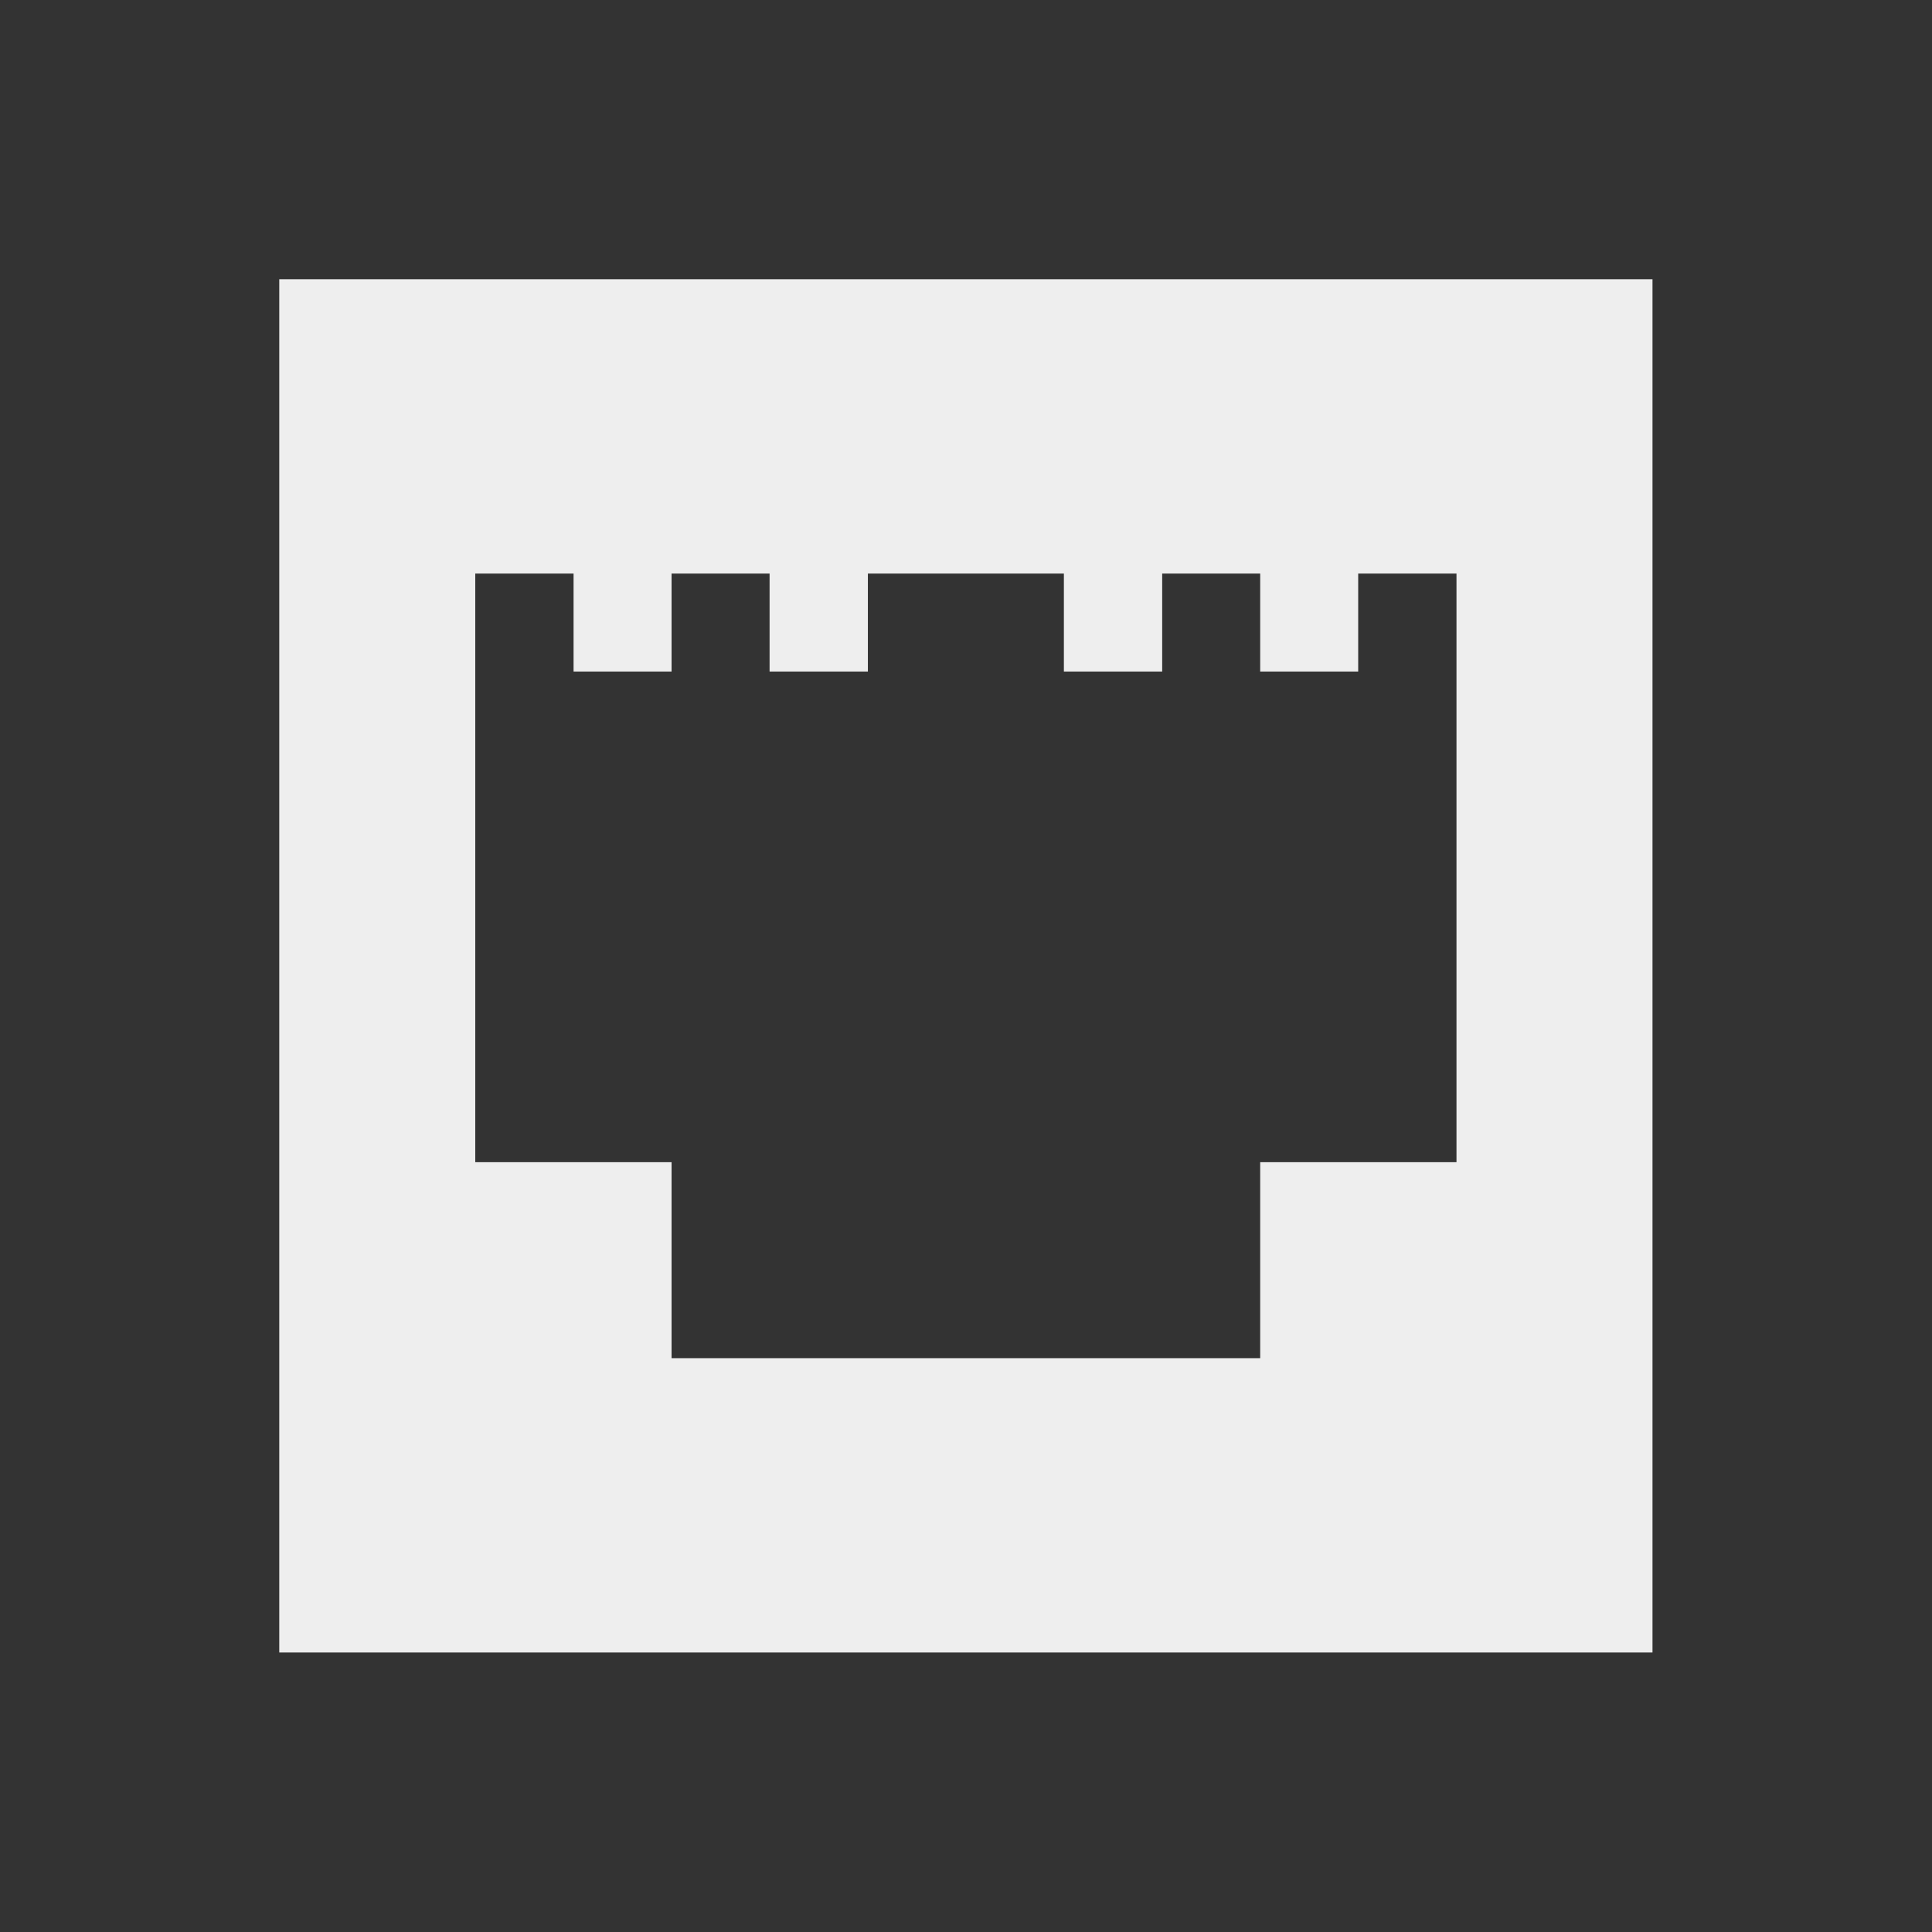<?xml version="1.0" encoding="UTF-8" standalone="no"?>
<svg
   xmlns:dc="http://purl.org/dc/elements/1.1/"
   xmlns:cc="http://creativecommons.org/ns#"
   xmlns:rdf="http://www.w3.org/1999/02/22-rdf-syntax-ns#"
   xmlns:svg="http://www.w3.org/2000/svg"
   xmlns="http://www.w3.org/2000/svg"
   xmlns:sodipodi="http://sodipodi.sourceforge.net/DTD/sodipodi-0.dtd"
   xmlns:inkscape="http://www.inkscape.org/namespaces/inkscape"
   width="48"
   height="48"
   viewBox="0 0 48 48"
   version="1.1"
   id="svg5"
   sodipodi:docname="network-wired.svg"
   inkscape:version="0.92.4 (5da689c313, 2019-01-14)">
  <rect x="0" y="0" width="48" height="48" fill="#333333" stroke="none"/>
  <defs
     id="defs9" />
  <sodipodi:namedview
     pagecolor="#ffffff"
     bordercolor="#666666"
     borderopacity="1"
     objecttolerance="10"
     gridtolerance="10"
     guidetolerance="10"
     inkscape:pageopacity="0"
     inkscape:pageshadow="2"
     inkscape:window-width="1280"
     inkscape:window-height="954"
     id="namedview7"
     showgrid="false"
     inkscape:zoom="7.375"
     inkscape:cx="11.254238"
     inkscape:cy="16"
     inkscape:window-x="0"
     inkscape:window-y="0"
     inkscape:window-maximized="1"
     inkscape:current-layer="svg5" />
  <g
     id="surface1-3"
     transform="matrix(1.828,0,0,1.828,-5.251,-5.251)"
     style="fill:#eeeeee;fill-opacity:1">
    <path
       style="fill:#eeeeee;fill-opacity:1;fill-rule:nonzero;stroke:none"
       d="M 6.668,6.668 V 25.332 H 25.332 V 6.668 Z m 2.664,4 h 1.336 V 12 H 12 v -1.332 h 1.332 V 12 h 1.336 v -1.332 h 2.664 V 12 h 1.336 V 10.668 H 20 V 12 h 1.332 v -1.332 h 1.336 v 8 H 20 v 2.664 H 12 V 18.668 H 9.332 Z m 0,0"
       id="path2-6"
       inkscape:connector-curvature="0" />
  </g>
</svg>
